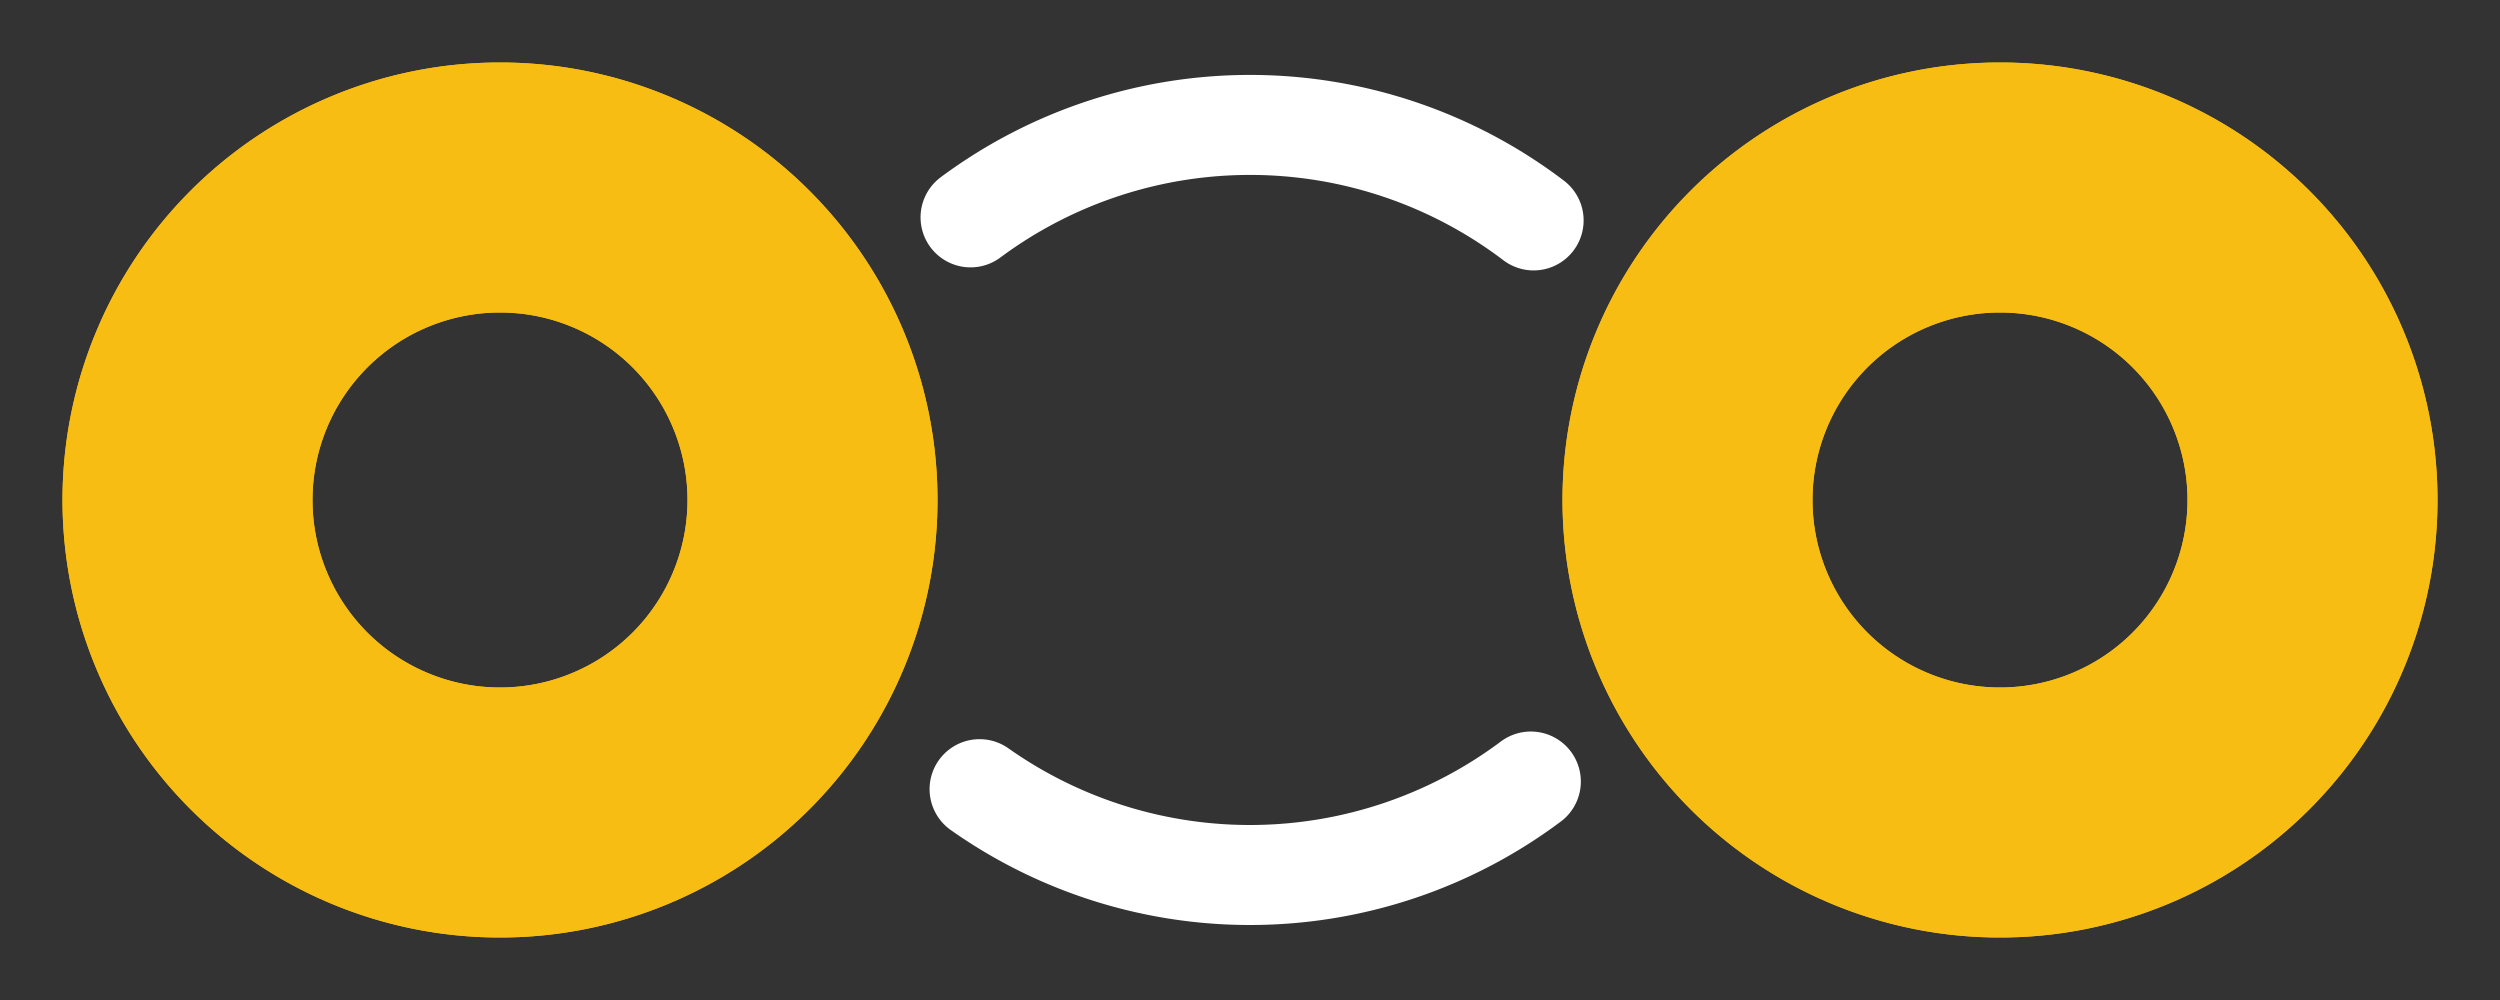 <?xml version="1.0" encoding="UTF-8" standalone="no"?>
<!-- Created with Inkscape (http://www.inkscape.org/) -->

<svg
   xmlns:svg="http://www.w3.org/2000/svg"
   xmlns="http://www.w3.org/2000/svg"
   version="1.1"
   width="18"
   height="7.2"
   id="svg2">
  <rect width="100%" height="100%" fill="#333333" stroke="none"/>
  <defs
     id="defs4" />
  <g
     id="layer1">
    <g
       id="copper0">
      <path
         d="m 5.85,3.6 a 2.25,2.25 0 1 1 -4.5,0 2.25,2.25 0 1 1 4.5,0 z"
         id="connector0pin"
         style="fill:none;stroke:#f7bd13;stroke-width:1.8;stroke-linecap:round;stroke-linejoin:round;stroke-miterlimit:4;stroke-opacity:1;stroke-dasharray:none" />
      <path
         d="m 16.65,3.6 a 2.25,2.25 0 1 1 -4.5,0 2.25,2.25 0 1 1 4.5,0 z"
         id="connector1pin"
         style="fill:none;stroke:#f7bd13;stroke-width:1.8;stroke-linecap:round;stroke-linejoin:round;stroke-miterlimit:4;stroke-opacity:1;stroke-dasharray:none" />
    </g>
    <g
       id="copper1">
      <path
         d="m 5.85,3.6 a 2.25,2.25 0 1 1 -4.5,0 2.25,2.25 0 1 1 4.5,0 z"
         id="connector0pin"
         style="fill:none;stroke:#f7bd13;stroke-width:1.8;stroke-linecap:round;stroke-linejoin:round;stroke-miterlimit:4;stroke-opacity:1;stroke-dasharray:none" />
      <path
         d="m 16.65,3.6 a 2.25,2.25 0 1 1 -4.5,0 2.25,2.25 0 1 1 4.5,0 z"
         id="connector1pin"
         style="fill:none;stroke:#f7bd13;stroke-width:1.8;stroke-linecap:round;stroke-linejoin:round;stroke-miterlimit:4;stroke-opacity:1;stroke-dasharray:none" />
    </g>
    <g
       id="silkscreen">
      <path
         d="m 1.363,-7.885 a 3.375,3.375 0 0 1 4.054,0.022"
         transform="translate(5.625,9.45)"
         id="path3636"
         style="fill:none;stroke:#ffffff;stroke-width:0.72;stroke-linecap:round;stroke-linejoin:round;stroke-miterlimit:4;stroke-opacity:1;stroke-dasharray:none" />
      <path
         d="m 5.397,17.777 a 3.375,3.375 0 0 1 -3.969,0.055"
         transform="translate(5.625,-12.15)"
         id="path3641"
         style="fill:none;stroke:#ffffff;stroke-width:0.72;stroke-linecap:round;stroke-linejoin:round;stroke-miterlimit:4;stroke-opacity:1;stroke-dasharray:none" />
    </g>
  </g>
</svg>
